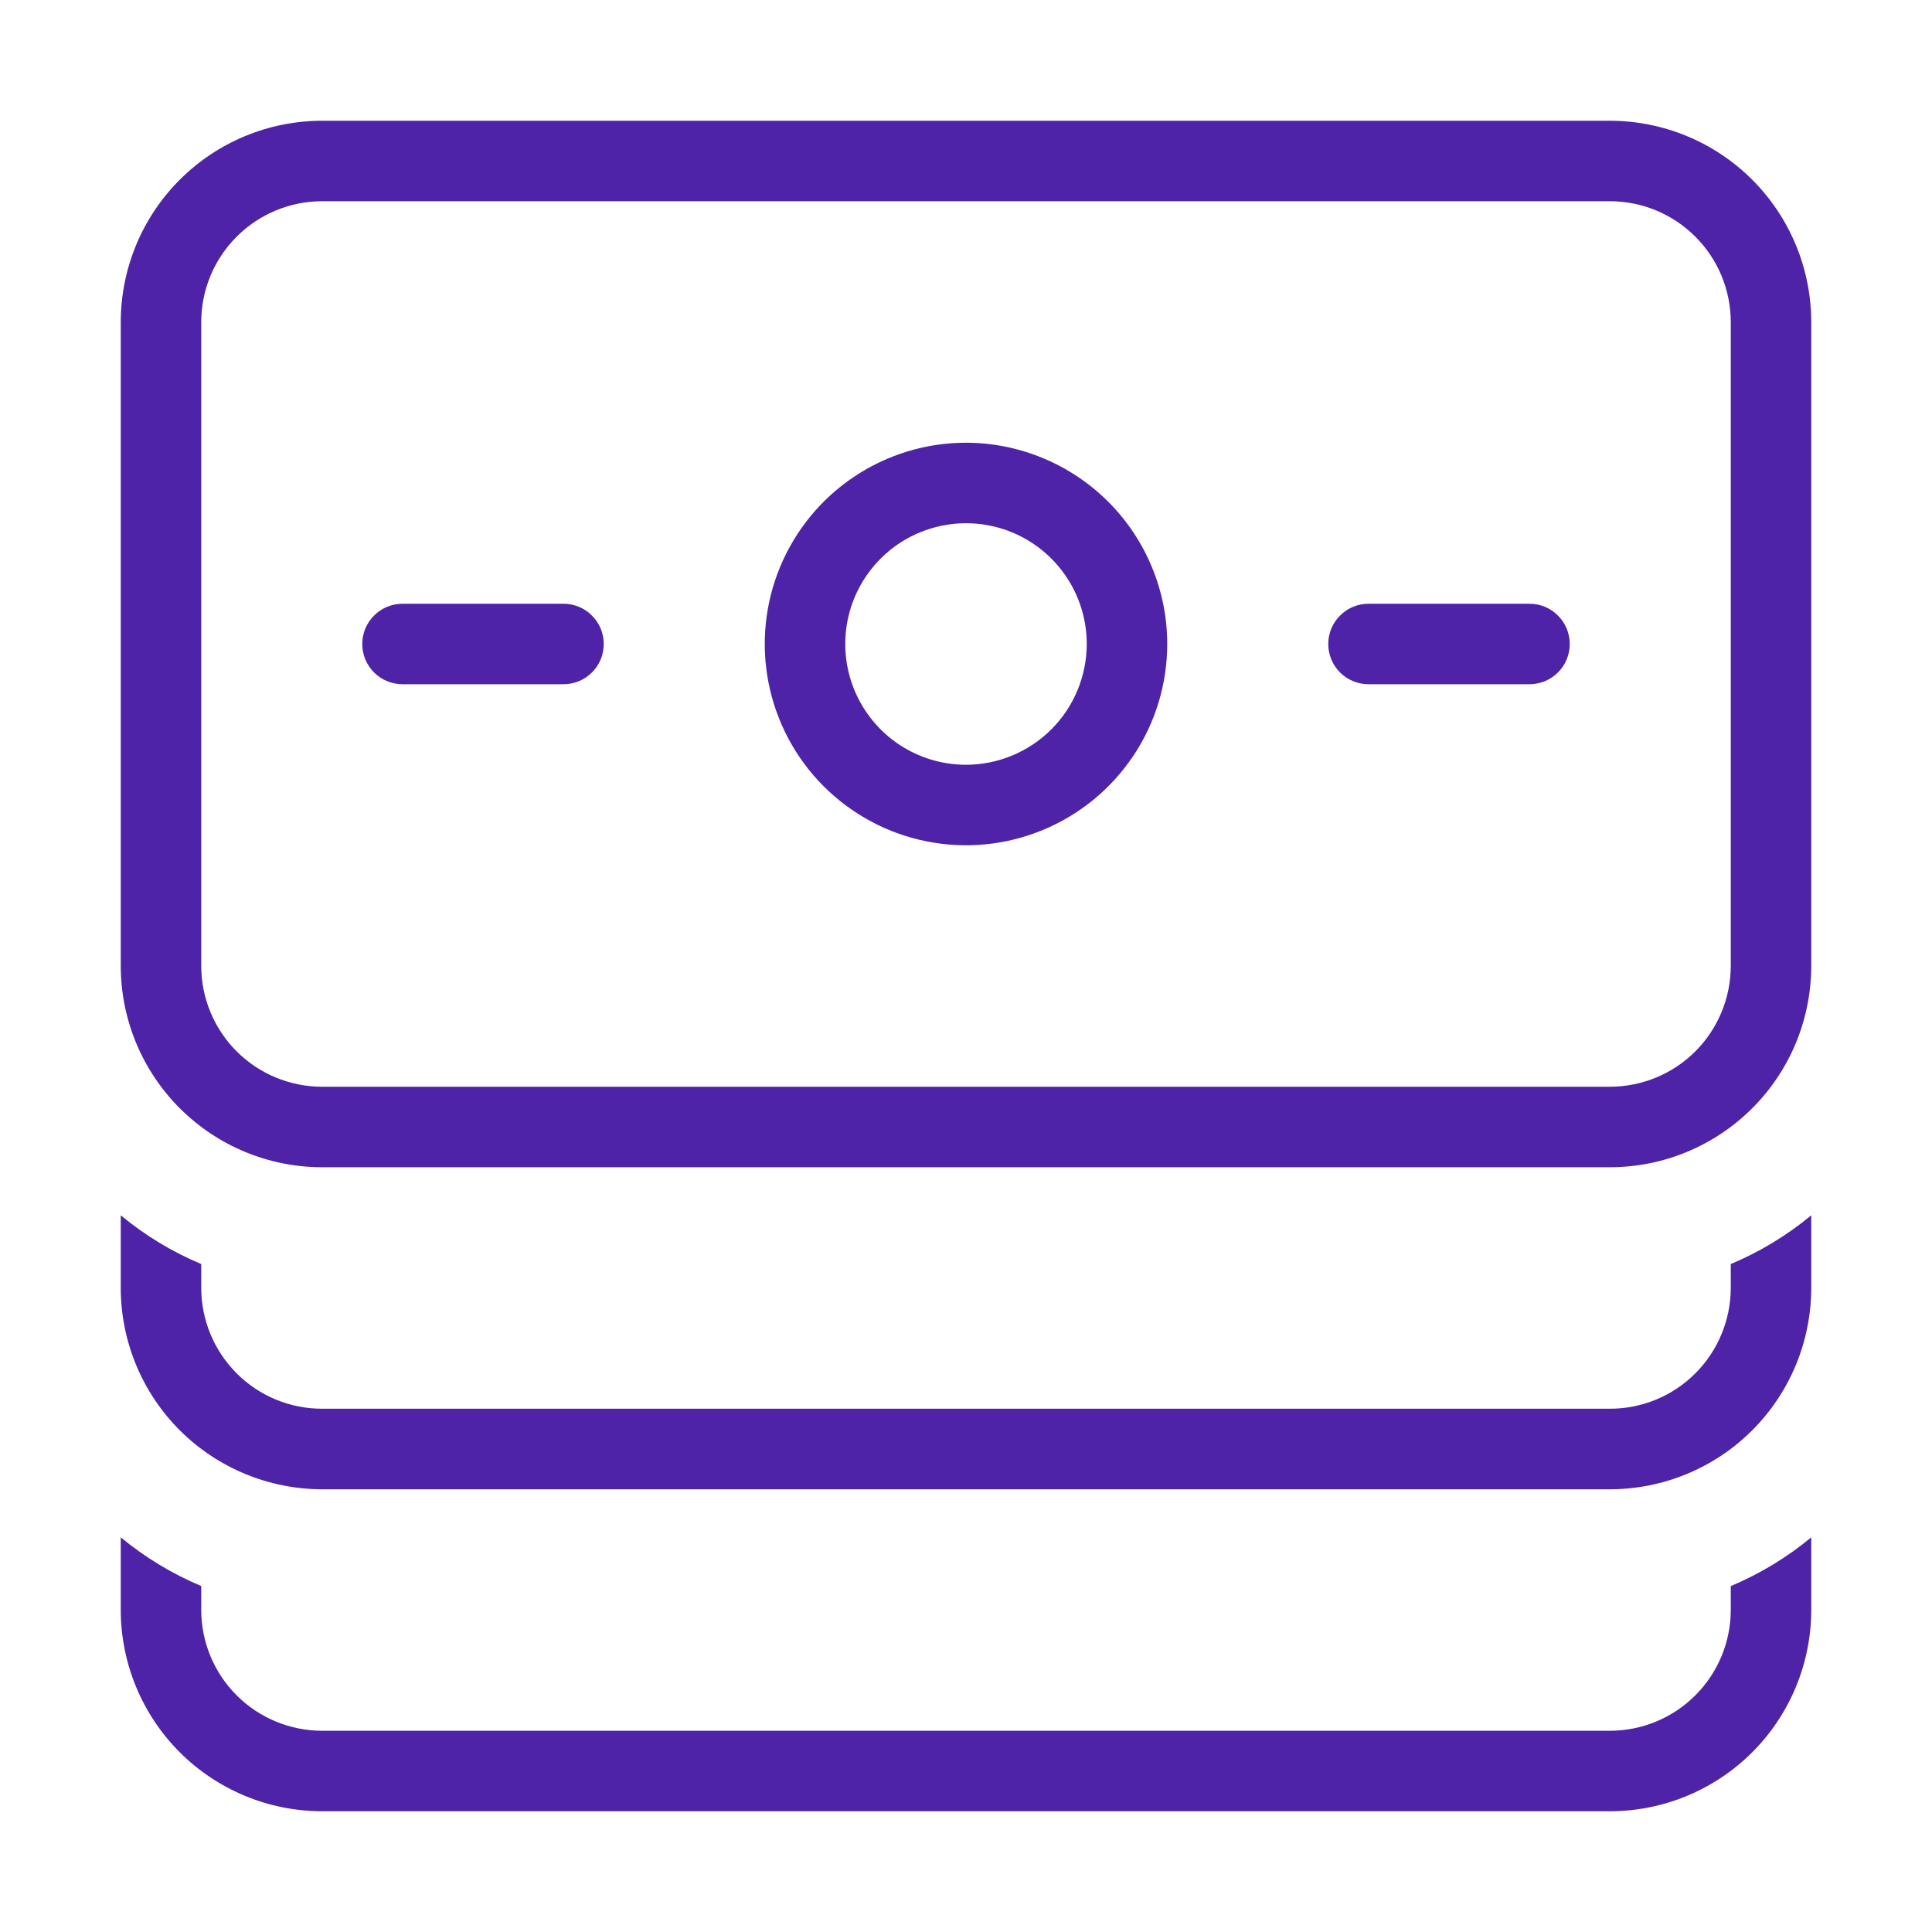 <svg xmlns="http://www.w3.org/2000/svg" width="26" height="26" viewBox="0 0 26 26" fill="none">
<path d="M21.667 1.625H4.333C3.615 1.626 2.927 1.911 2.419 2.419C1.911 2.927 1.626 3.615 1.625 4.333V13C1.626 13.718 1.911 14.406 2.419 14.914C2.927 15.422 3.615 15.708 4.333 15.708H21.667C22.385 15.708 23.073 15.422 23.581 14.914C24.089 14.407 24.374 13.718 24.375 13V4.333C24.374 3.615 24.089 2.927 23.581 2.419C23.073 1.911 22.385 1.626 21.667 1.625ZM23.292 13C23.291 13.431 23.12 13.844 22.815 14.149C22.511 14.453 22.098 14.624 21.667 14.625H4.333C3.902 14.624 3.489 14.453 3.185 14.149C2.88 13.844 2.709 13.431 2.708 13V4.333C2.709 3.902 2.88 3.489 3.185 3.185C3.489 2.88 3.902 2.709 4.333 2.708H21.667C22.098 2.709 22.511 2.88 22.815 3.185C23.12 3.489 23.291 3.902 23.292 4.333V13ZM13 5.958C12.464 5.958 11.941 6.117 11.495 6.415C11.05 6.712 10.703 7.135 10.498 7.63C10.293 8.125 10.239 8.67 10.344 9.195C10.448 9.72 10.706 10.203 11.085 10.582C11.464 10.96 11.946 11.219 12.472 11.323C12.997 11.428 13.542 11.374 14.036 11.169C14.531 10.964 14.954 10.617 15.252 10.171C15.55 9.726 15.708 9.202 15.708 8.667C15.708 7.949 15.422 7.26 14.914 6.752C14.406 6.245 13.718 5.959 13 5.958ZM13 10.292C12.679 10.292 12.364 10.196 12.097 10.018C11.83 9.839 11.622 9.585 11.499 9.289C11.376 8.992 11.344 8.665 11.406 8.35C11.469 8.034 11.624 7.745 11.851 7.518C12.078 7.29 12.368 7.136 12.683 7.073C12.998 7.01 13.325 7.042 13.622 7.165C13.919 7.288 14.173 7.497 14.351 7.764C14.53 8.031 14.625 8.345 14.625 8.667C14.624 9.098 14.453 9.511 14.149 9.815C13.844 10.12 13.431 10.291 13 10.292ZM21.125 8.667C21.125 8.738 21.111 8.808 21.084 8.874C21.057 8.94 21.017 8.999 20.966 9.05C20.916 9.1 20.856 9.14 20.791 9.167C20.725 9.194 20.654 9.208 20.583 9.208H18.417C18.273 9.208 18.135 9.151 18.034 9.05C17.932 8.948 17.875 8.81 17.875 8.667C17.875 8.523 17.932 8.385 18.034 8.284C18.135 8.182 18.273 8.125 18.417 8.125H20.583C20.654 8.125 20.725 8.139 20.791 8.166C20.856 8.193 20.916 8.233 20.966 8.284C21.017 8.334 21.057 8.394 21.084 8.459C21.111 8.525 21.125 8.596 21.125 8.667ZM8.125 8.667C8.125 8.738 8.111 8.808 8.084 8.874C8.057 8.94 8.017 8.999 7.966 9.05C7.916 9.1 7.856 9.14 7.791 9.167C7.725 9.194 7.654 9.208 7.583 9.208H5.417C5.273 9.208 5.135 9.151 5.034 9.05C4.932 8.948 4.875 8.81 4.875 8.667C4.875 8.523 4.932 8.385 5.034 8.284C5.135 8.182 5.273 8.125 5.417 8.125H7.583C7.654 8.125 7.725 8.139 7.791 8.166C7.856 8.193 7.916 8.233 7.966 8.284C8.017 8.334 8.057 8.394 8.084 8.459C8.111 8.525 8.125 8.596 8.125 8.667ZM23.292 17.011C23.683 16.847 24.048 16.626 24.375 16.355V17.333C24.374 18.051 24.089 18.74 23.581 19.248C23.073 19.756 22.385 20.041 21.667 20.042H4.333C3.615 20.041 2.927 19.755 2.419 19.248C1.911 18.74 1.626 18.051 1.625 17.333V16.355C1.952 16.626 2.317 16.847 2.708 17.011V17.333C2.709 17.764 2.88 18.177 3.185 18.482C3.489 18.787 3.902 18.958 4.333 18.958H21.667C22.098 18.958 22.511 18.787 22.815 18.482C23.12 18.177 23.291 17.764 23.292 17.333V17.011ZM23.292 21.345C23.683 21.18 24.048 20.96 24.375 20.689V21.667C24.374 22.385 24.089 23.073 23.581 23.581C23.073 24.089 22.385 24.374 21.667 24.375H4.333C3.615 24.374 2.927 24.089 2.419 23.581C1.911 23.073 1.626 22.385 1.625 21.667V20.689C1.952 20.959 2.317 21.18 2.708 21.344V21.667C2.709 22.098 2.88 22.511 3.185 22.815C3.489 23.12 3.902 23.291 4.333 23.292H21.667C22.098 23.291 22.511 23.12 22.815 22.815C23.12 22.511 23.291 22.098 23.292 21.667V21.345Z" fill="#4E23A7"/>
</svg>